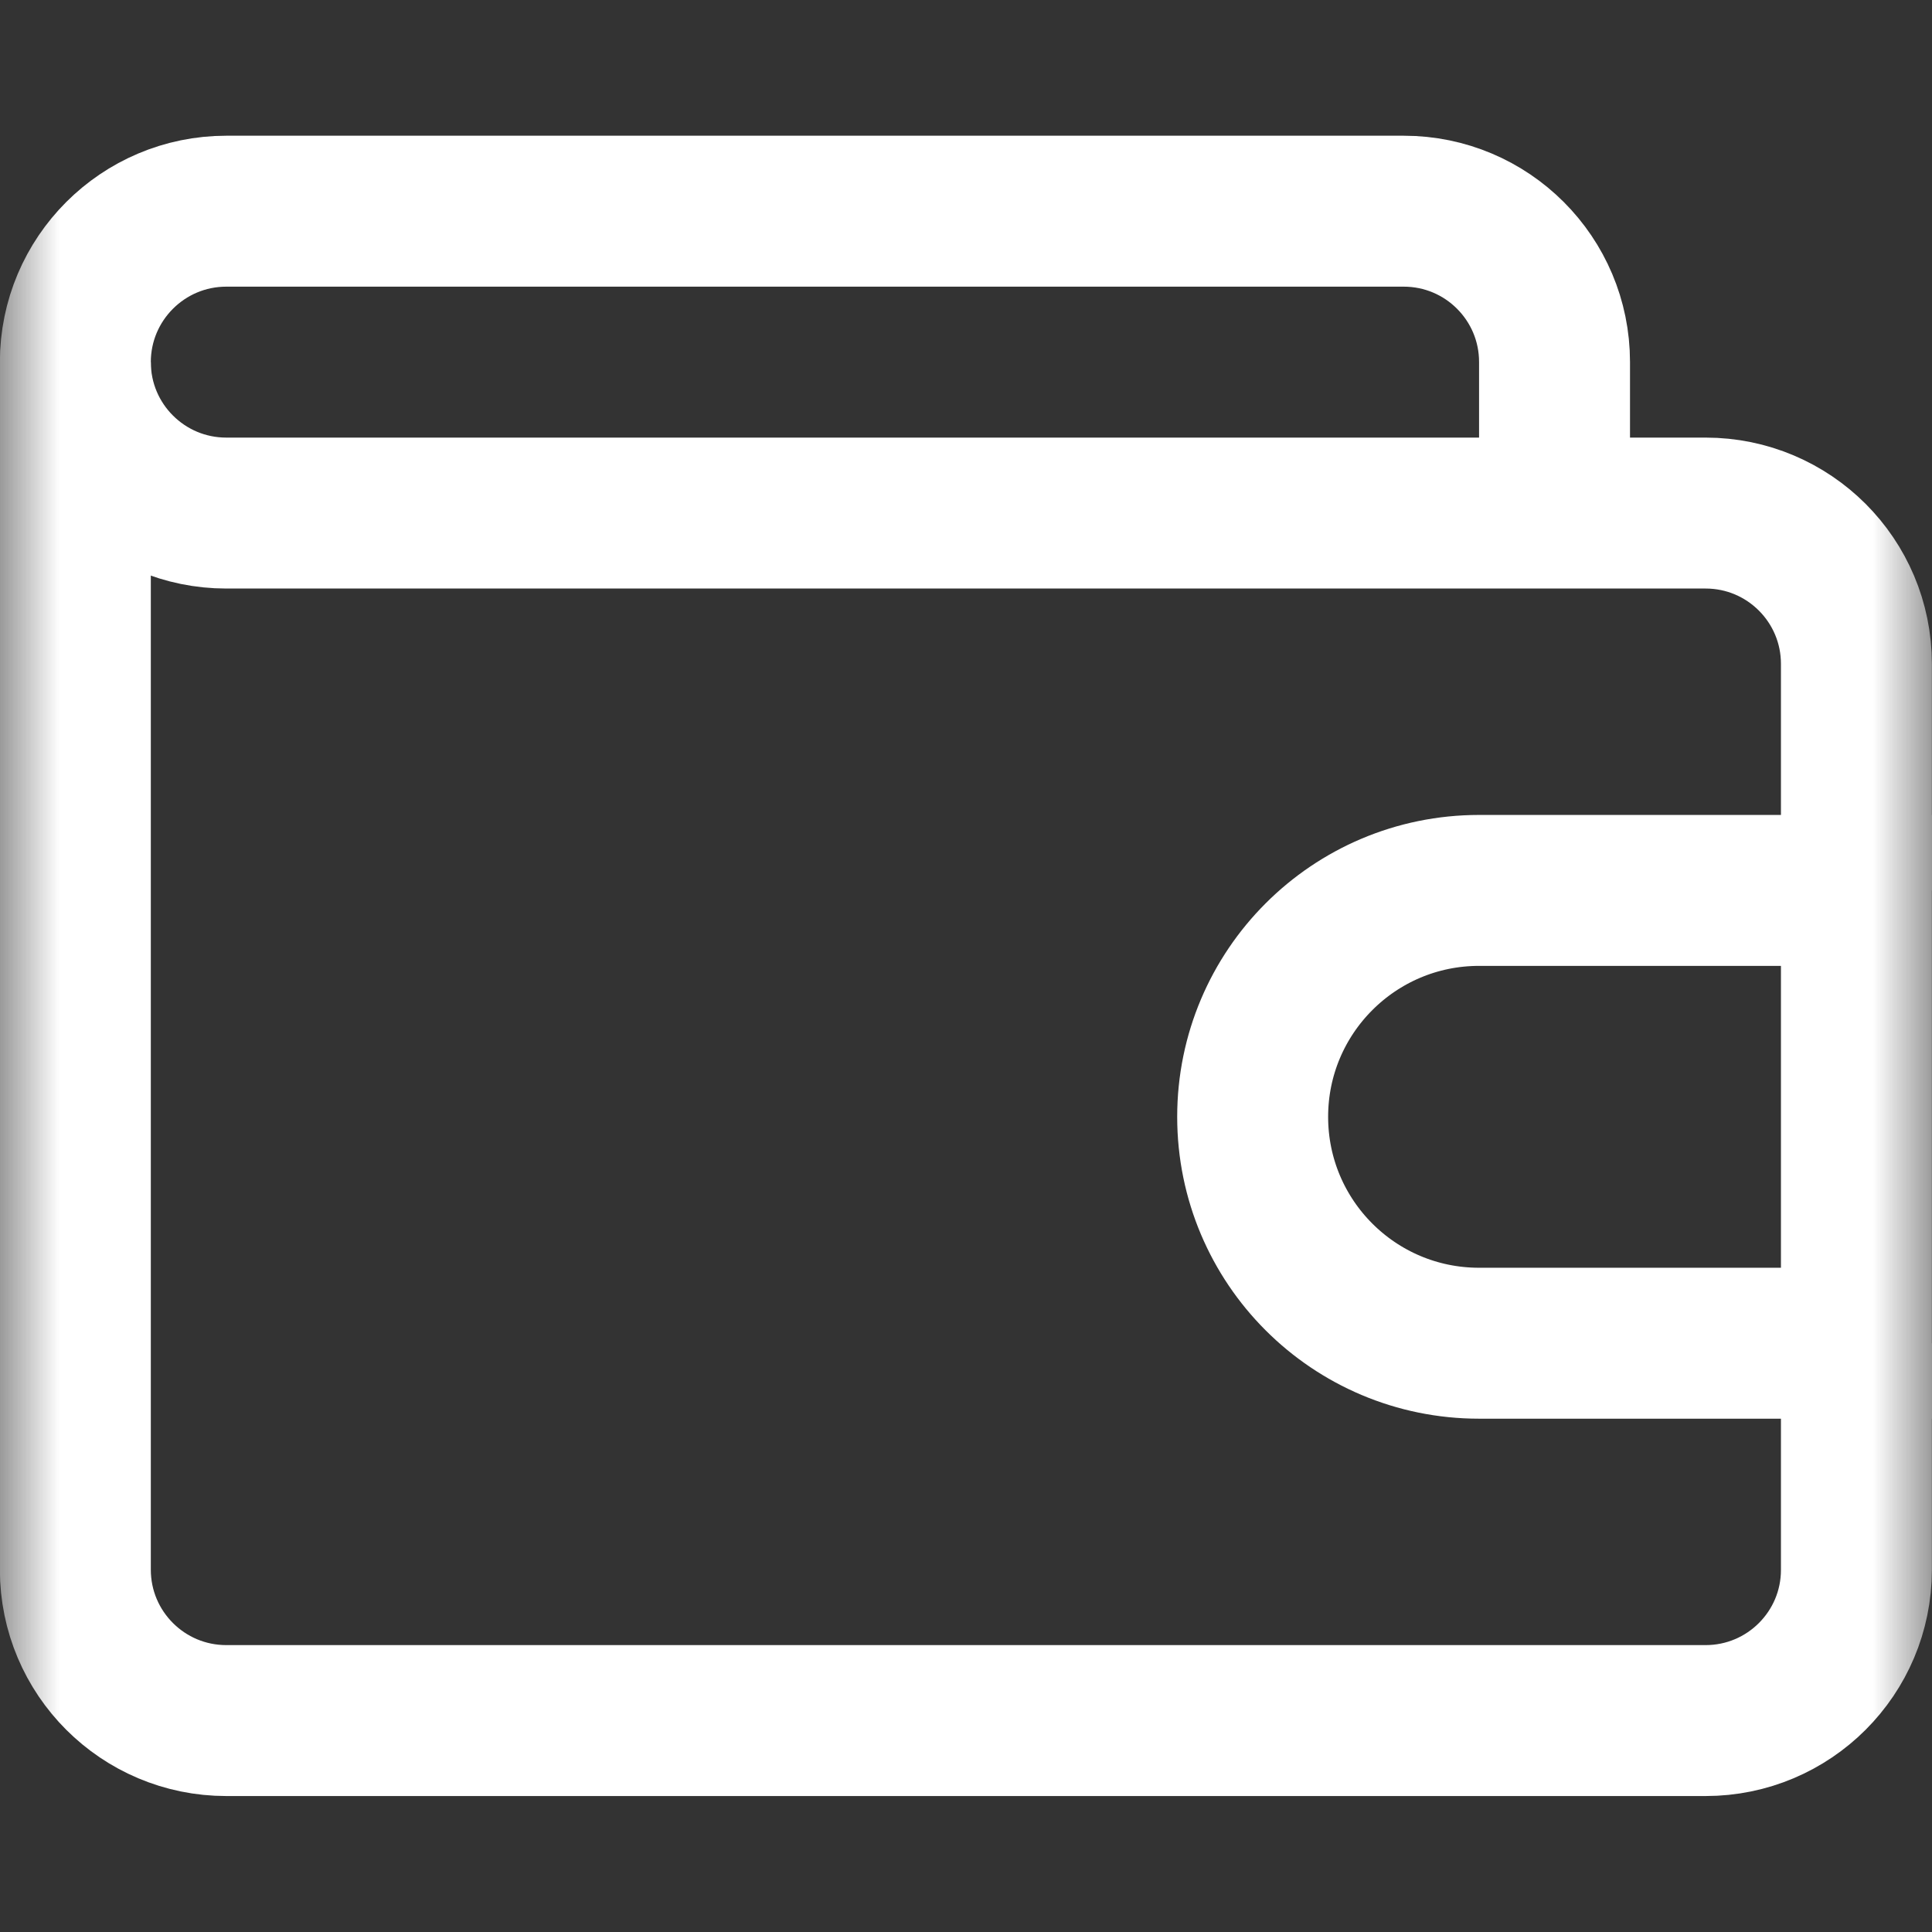 <svg width="16" height="16" viewBox="0 0 16 16" fill="none" xmlns="http://www.w3.org/2000/svg">
<rect x="0" y="0" width="16" height="16" fill="#333333" stroke="none"/>
<g clip-path="url(#clip0_366_361154)">
<mask id="mask0_366_361154" style="mask-type:luminance" maskUnits="userSpaceOnUse" x="0" y="0" width="17" height="17">
<path d="M0.003 0.001H16.003V16.001H0.003V0.001Z" fill="white"/>
</mask>
<g mask="url(#mask0_366_361154)">
<path d="M12.874 4.249V2.998C12.874 2.308 12.315 1.749 11.625 1.749H1.874C1.184 1.749 0.624 2.309 0.624 2.999C0.624 3.69 1.184 4.249 1.874 4.249H14.125C14.815 4.249 15.374 4.808 15.374 5.498V7.374" stroke="white" stroke-width="1.25" stroke-miterlimit="10"/>
<path d="M15.374 11.124V13.001C15.374 13.69 14.815 14.249 14.125 14.249H1.874C1.184 14.249 0.624 13.69 0.624 12.999V2.999" stroke="white" stroke-width="1.25" stroke-miterlimit="10"/>
<path d="M15.374 11.124H12.249C11.213 11.124 10.374 10.285 10.374 9.249C10.374 8.214 11.213 7.374 12.249 7.374H15.374V11.124Z" stroke="white" stroke-width="1.25" stroke-miterlimit="10"/>
</g>
</g>
<defs>
<clipPath id="clip0_366_361154">
<rect width="16" height="16" fill="white"/>
</clipPath>
</defs>
</svg>
